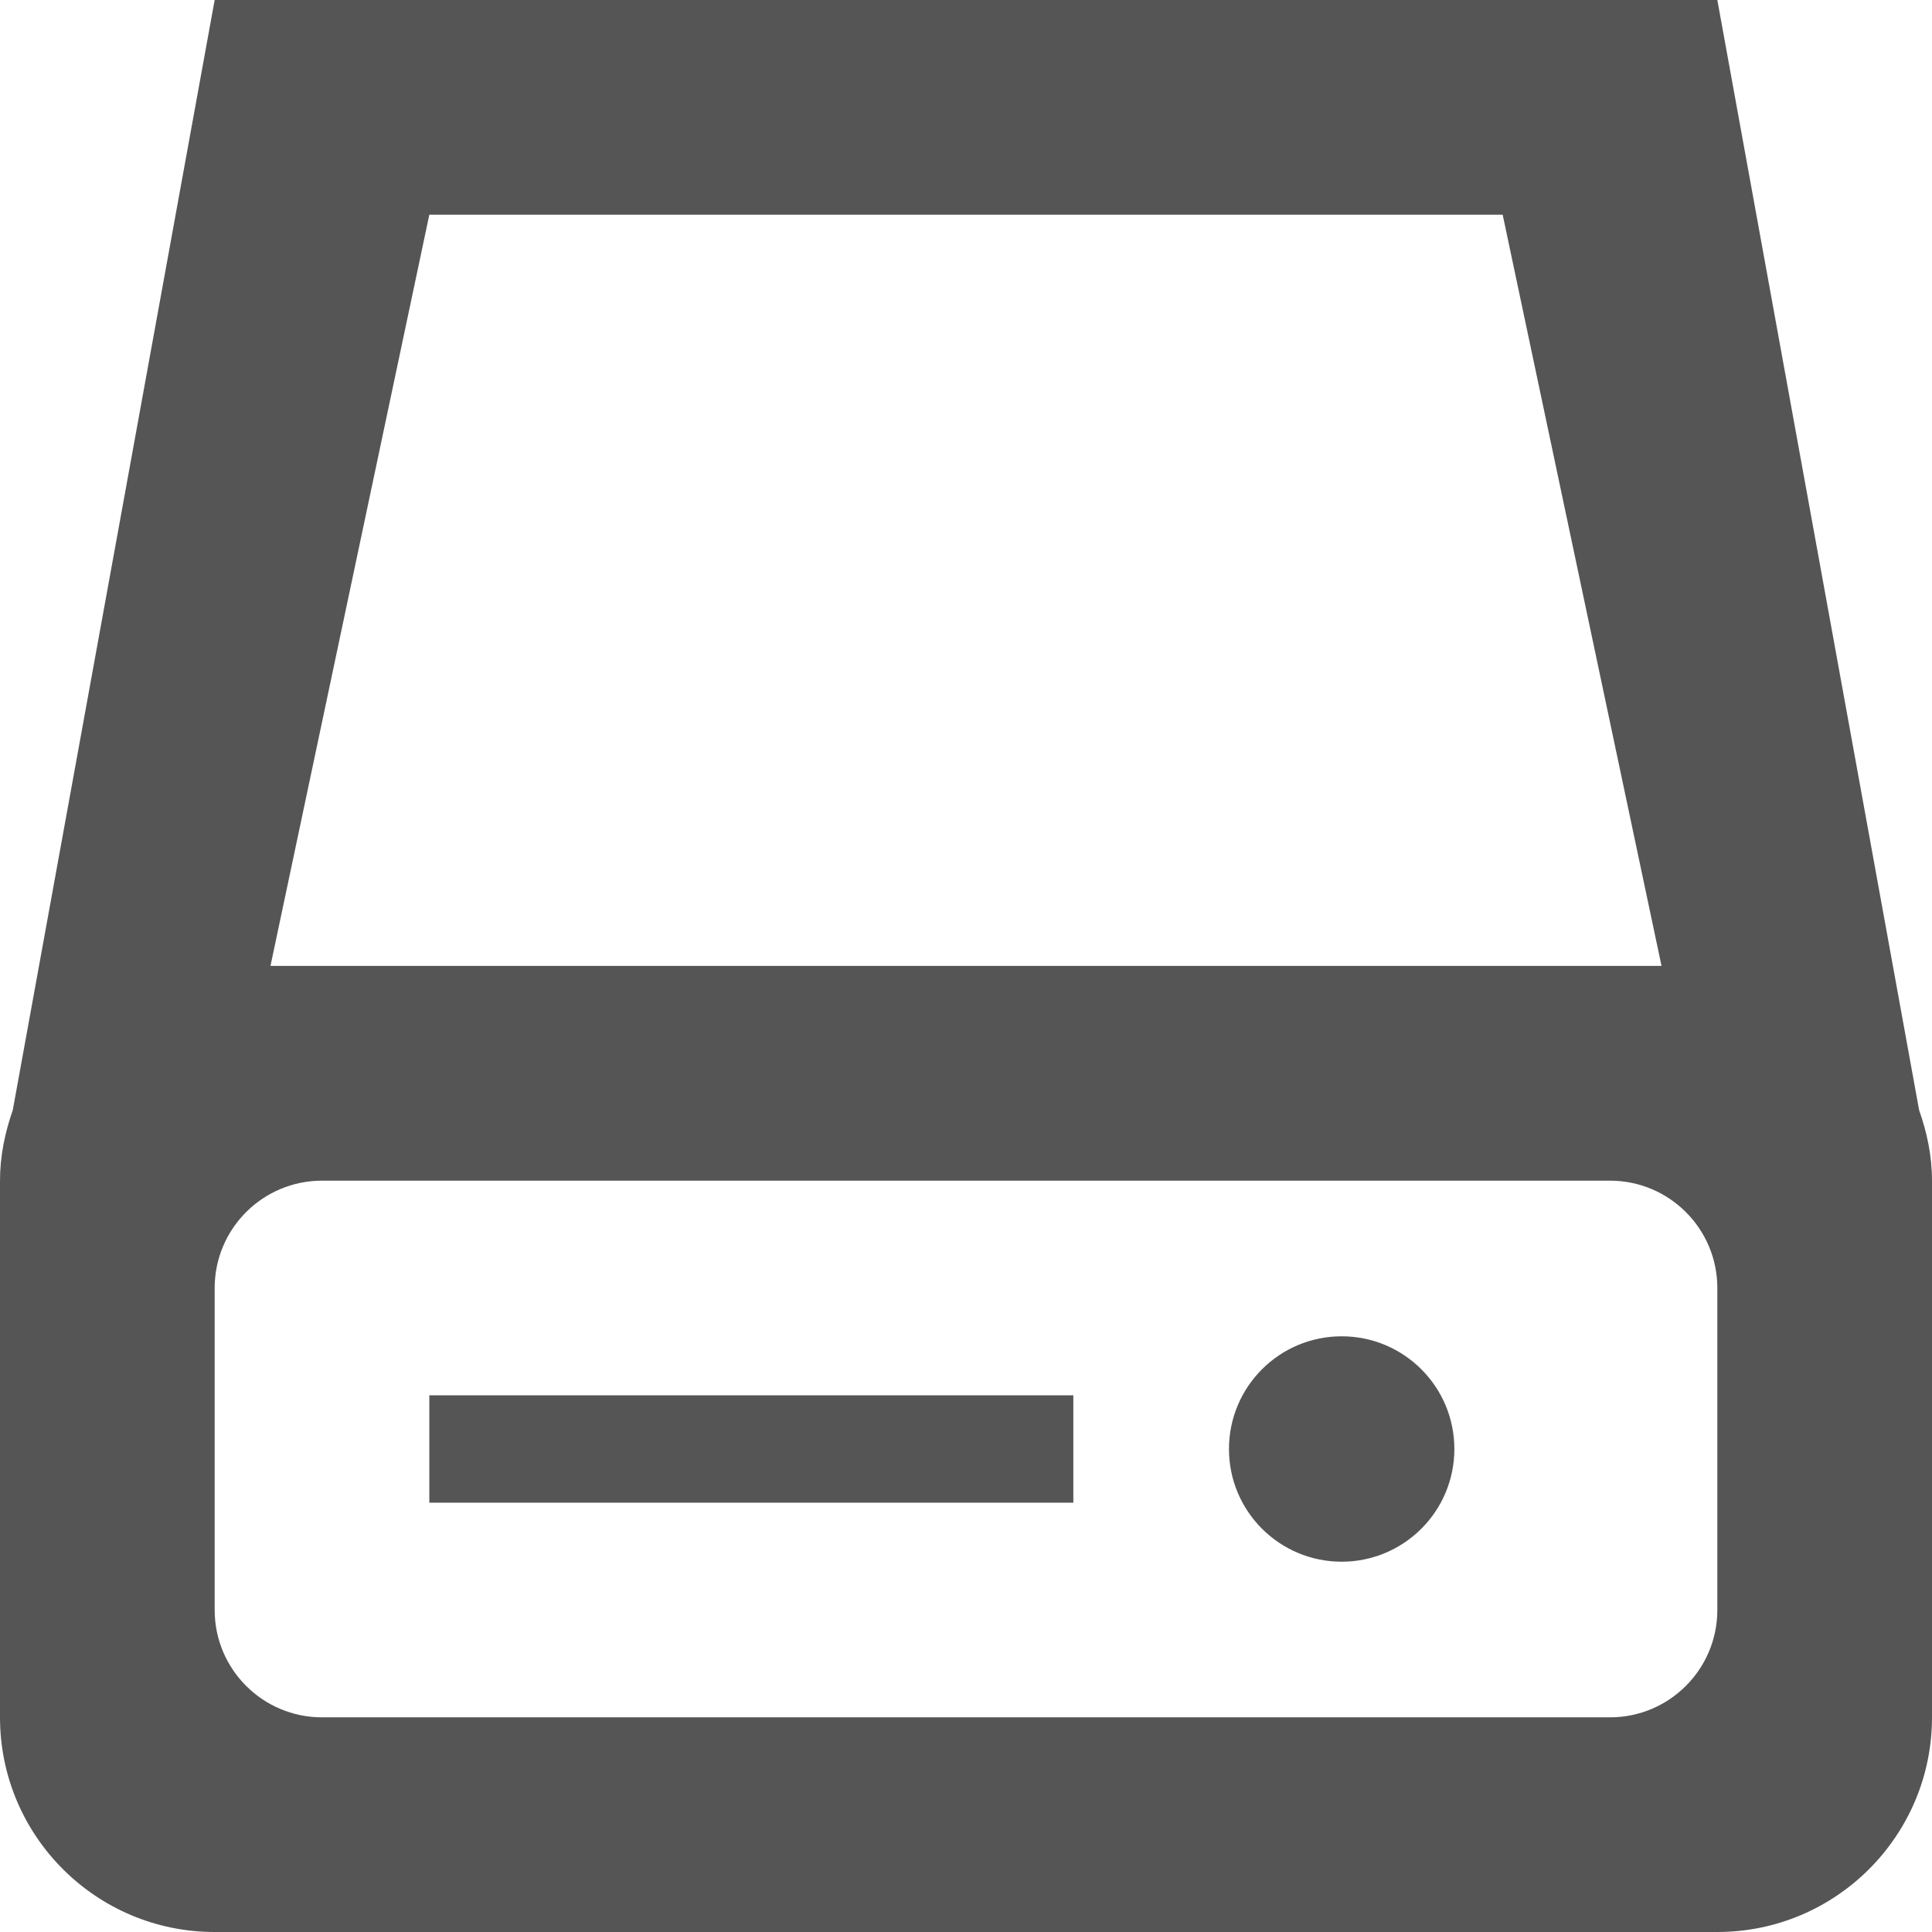 <svg xmlns="http://www.w3.org/2000/svg" width="18" height="18">
    <path fill="#555" fill-rule="evenodd" d="M16 18H2c-1.105 0-2-.896-2-2v-5c0-.232.047-.45.119-.657L2 0h14l1.88 10.343c.073.207.12.425.12.657v5c0 1.104-.896 2-2 2zM14 2H4L2.52 8.999h12.96L14 2zm2 10c0-.552-.448-1-1-1H3c-.552 0-1 .448-1 1v3c0 .552.448 1 1 1h12c.552 0 1-.448 1-1v-3zm-3.5 2.55c-.58 0-1.05-.47-1.05-1.05 0-.58.47-1.05 1.05-1.05.58 0 1.05.47 1.05 1.05 0 .58-.47 1.05-1.05 1.05zM4 13h6v1H4v-1z"/>
</svg>
